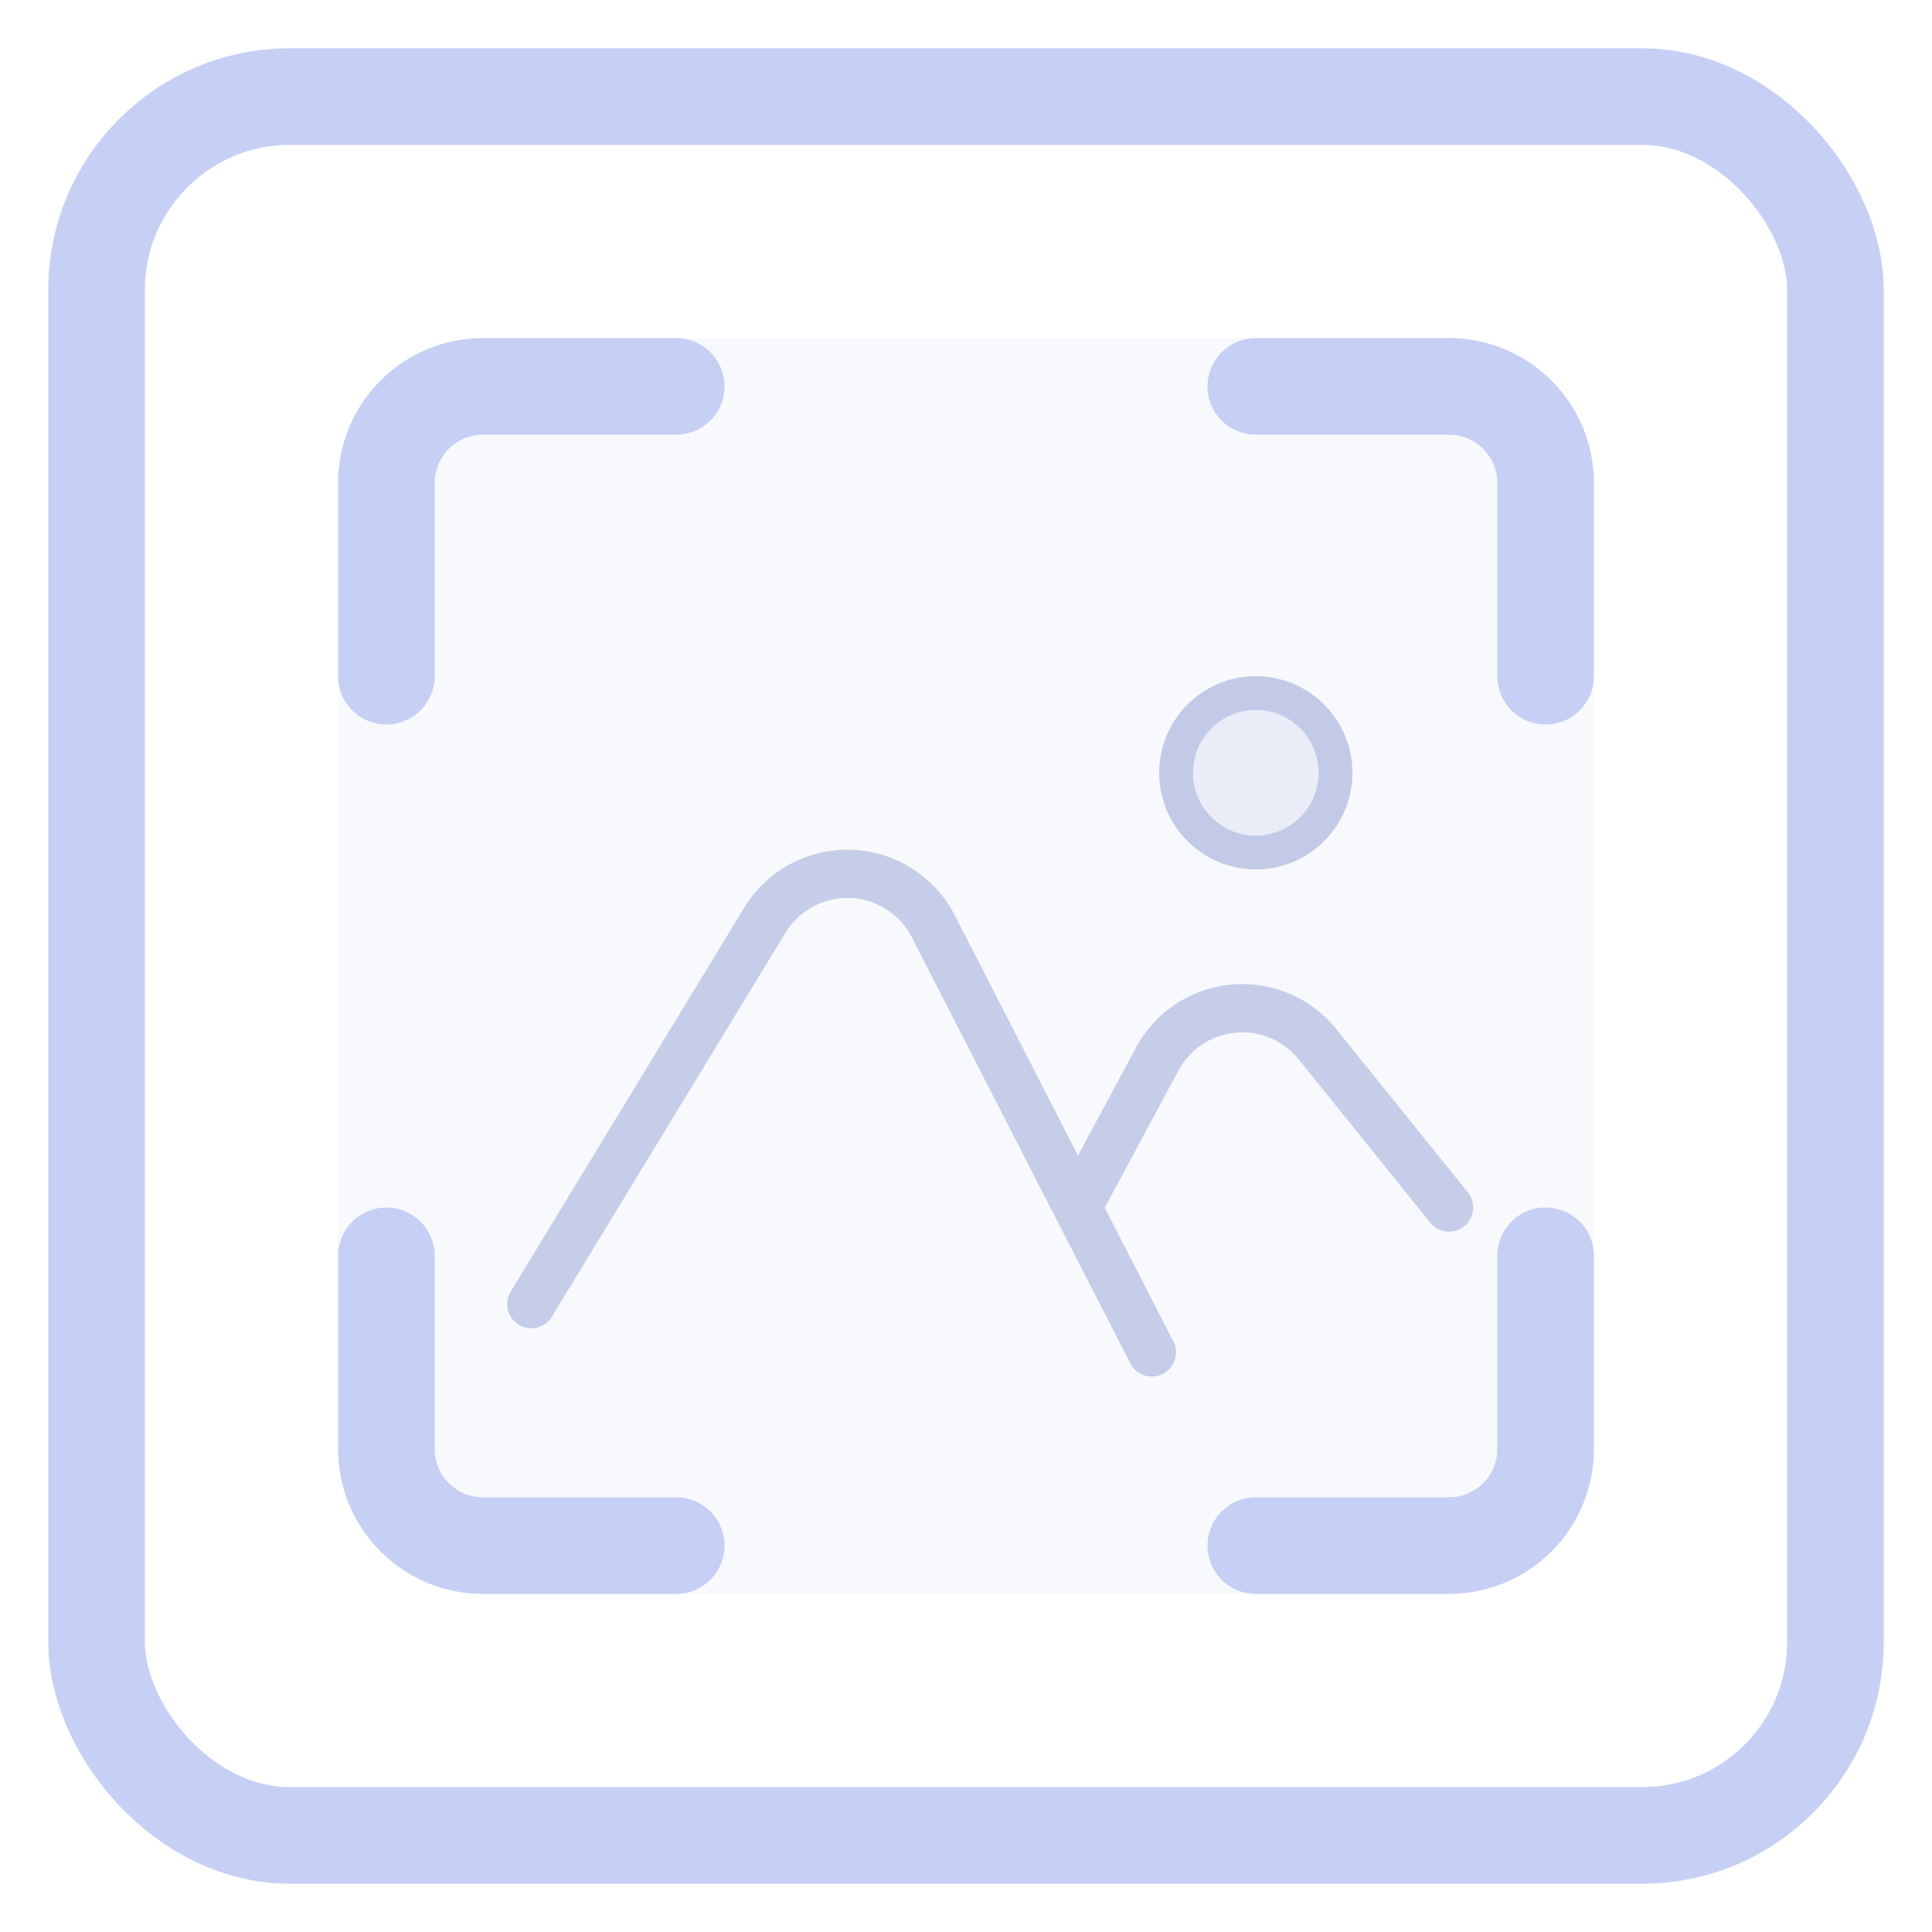 
<svg xmlns="http://www.w3.org/2000/svg" width="20" height="20" fill="none"><g clip-path="url(#a)"><rect width="18" height="18" x="1" y="1" stroke="#c6d0f5" stroke-linejoin="round" rx="2"/><rect width="13" height="13" x="3.5" y="3.5" fill="#b5bfe2" fill-opacity=".1" rx="1.5"/><path stroke="#b5bfe2" stroke-linecap="round" stroke-linejoin="round" stroke-opacity=".75" stroke-width=".5" d="m5.5 13.5 2.417-3.973a1 1 0 0 1 1.745.063l1.492 2.91m.77 1.5-.77-1.5m0 0 .825-1.536a1 1 0 0 1 1.66-.154L15 12.5"/><circle cx="13" cy="8" r="1" fill="#b5bfe2" fill-opacity=".2"/><circle cx="13" cy="8" r=".825" stroke="#b5bfe2" stroke-opacity=".75" stroke-width=".35"/><path stroke="#c6d0f5" stroke-linecap="round" stroke-linejoin="round" d="M7 4H5a1 1 0 0 0-1 1v2M4 13v2a1 1 0 0 0 1 1h2M13 16h2a1 1 0 0 0 1-1v-2M13 4h2a1 1 0 0 1 1 1v2"/></g><defs><clipPath id="a"><path fill="#b5bfe2" d="M0 0h20v20H0z"/></clipPath></defs></svg>
